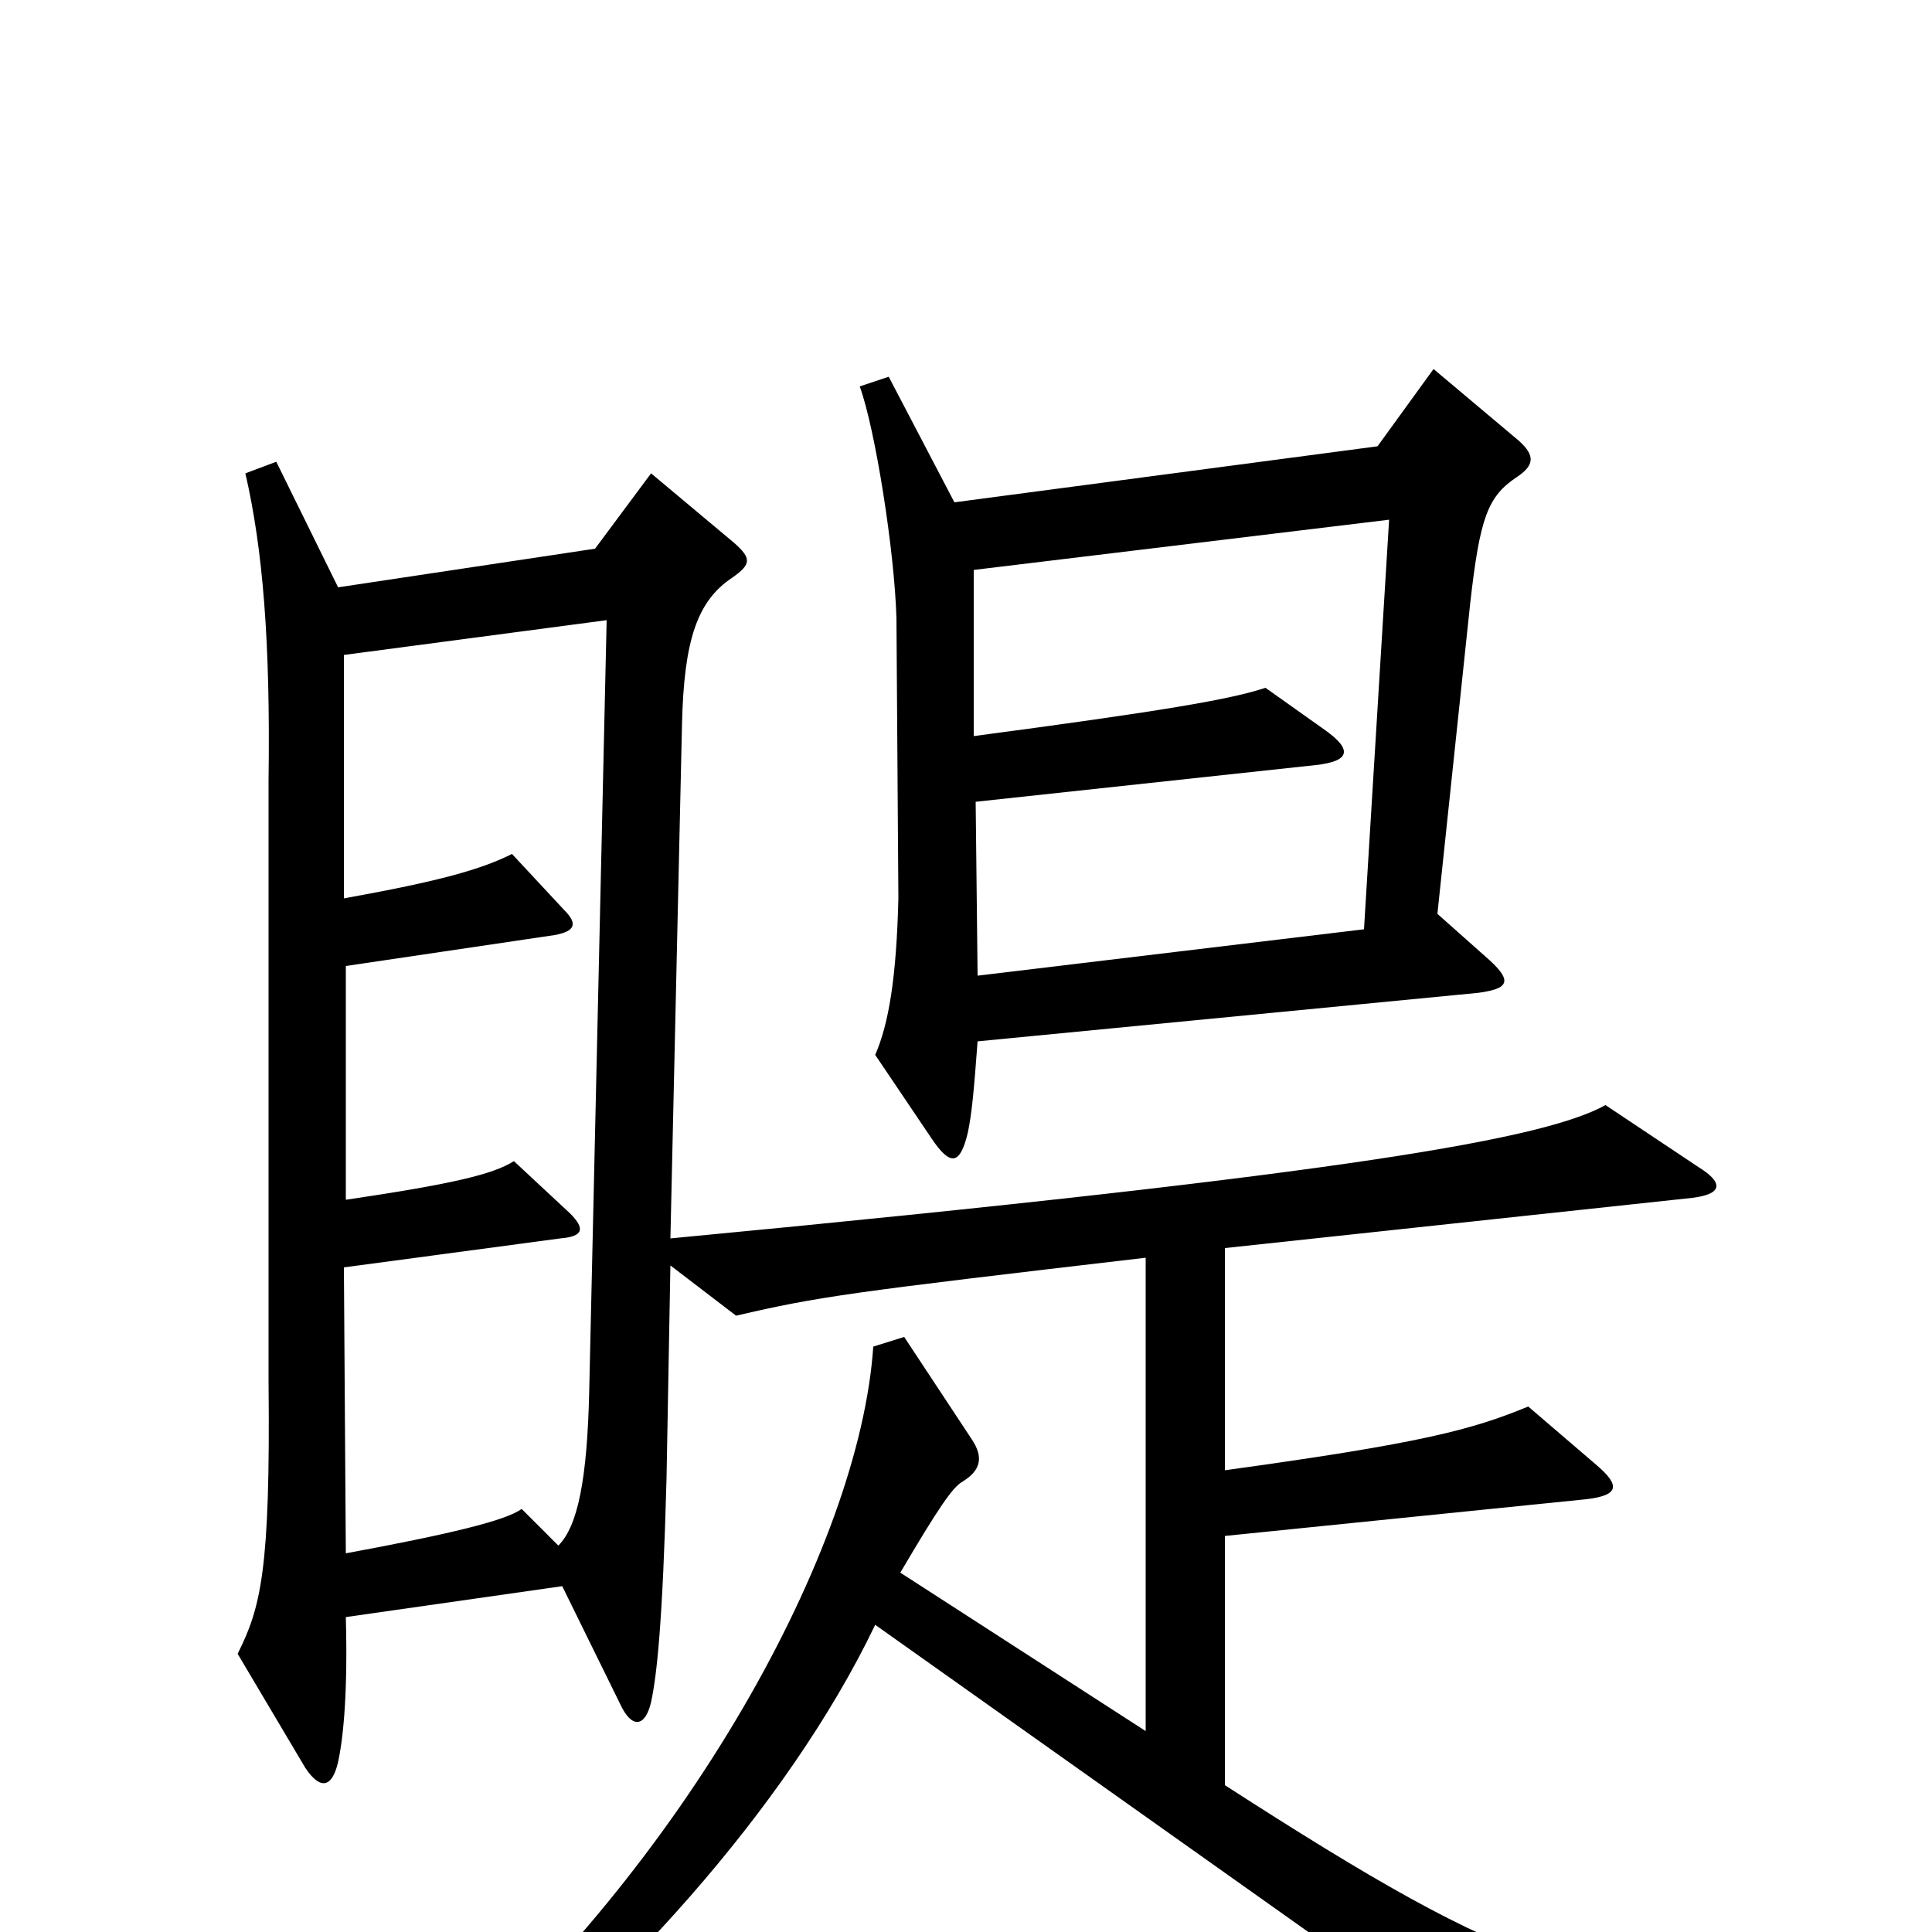 <svg xmlns="http://www.w3.org/2000/svg" viewBox="0 -1000 1000 1000">
	<path fill="#000000" d="M786 -772L742 -809L713 -769L494 -740L460 -805L445 -800C453 -778 463 -715 464 -680L465 -535C464 -494 460 -470 453 -454L482 -411C492 -396 497 -397 501 -414C503 -424 504 -434 506 -461L764 -486C781 -488 783 -492 771 -503L744 -527L761 -688C766 -732 770 -743 785 -753C794 -759 795 -764 786 -772ZM945 47L944 26C826 35 786 22 634 -76V-205L821 -224C838 -226 839 -231 826 -242L791 -272C762 -260 736 -253 634 -239V-354L876 -380C892 -382 892 -388 879 -396L831 -428C800 -411 705 -393 347 -359L353 -625C354 -669 361 -689 379 -701C389 -708 389 -711 380 -719L337 -755L308 -716L175 -696L143 -761L127 -755C136 -716 140 -668 139 -596V-285C140 -187 135 -168 123 -144L158 -85C166 -73 172 -75 175 -88C178 -102 180 -126 179 -163L291 -179L321 -118C327 -105 334 -106 337 -119C340 -133 343 -160 345 -235L347 -345L381 -319C424 -329 439 -331 593 -349V-104L466 -186C486 -220 493 -230 498 -233C508 -239 509 -246 503 -255L468 -308L452 -303C445 -199 355 -35 224 78L237 94C316 35 407 -63 453 -159L790 80ZM719 -731L706 -519L506 -495L505 -585L681 -604C699 -606 700 -612 686 -622L655 -644C637 -638 602 -632 504 -619V-705ZM314 -679L305 -281C304 -234 299 -210 289 -200L270 -219C262 -213 233 -206 179 -196L178 -344L290 -359C302 -360 303 -364 295 -372L266 -399C255 -392 233 -387 179 -379V-500L287 -516C298 -518 299 -522 292 -529L265 -558C249 -550 228 -544 178 -535V-661Z"/>
</svg>